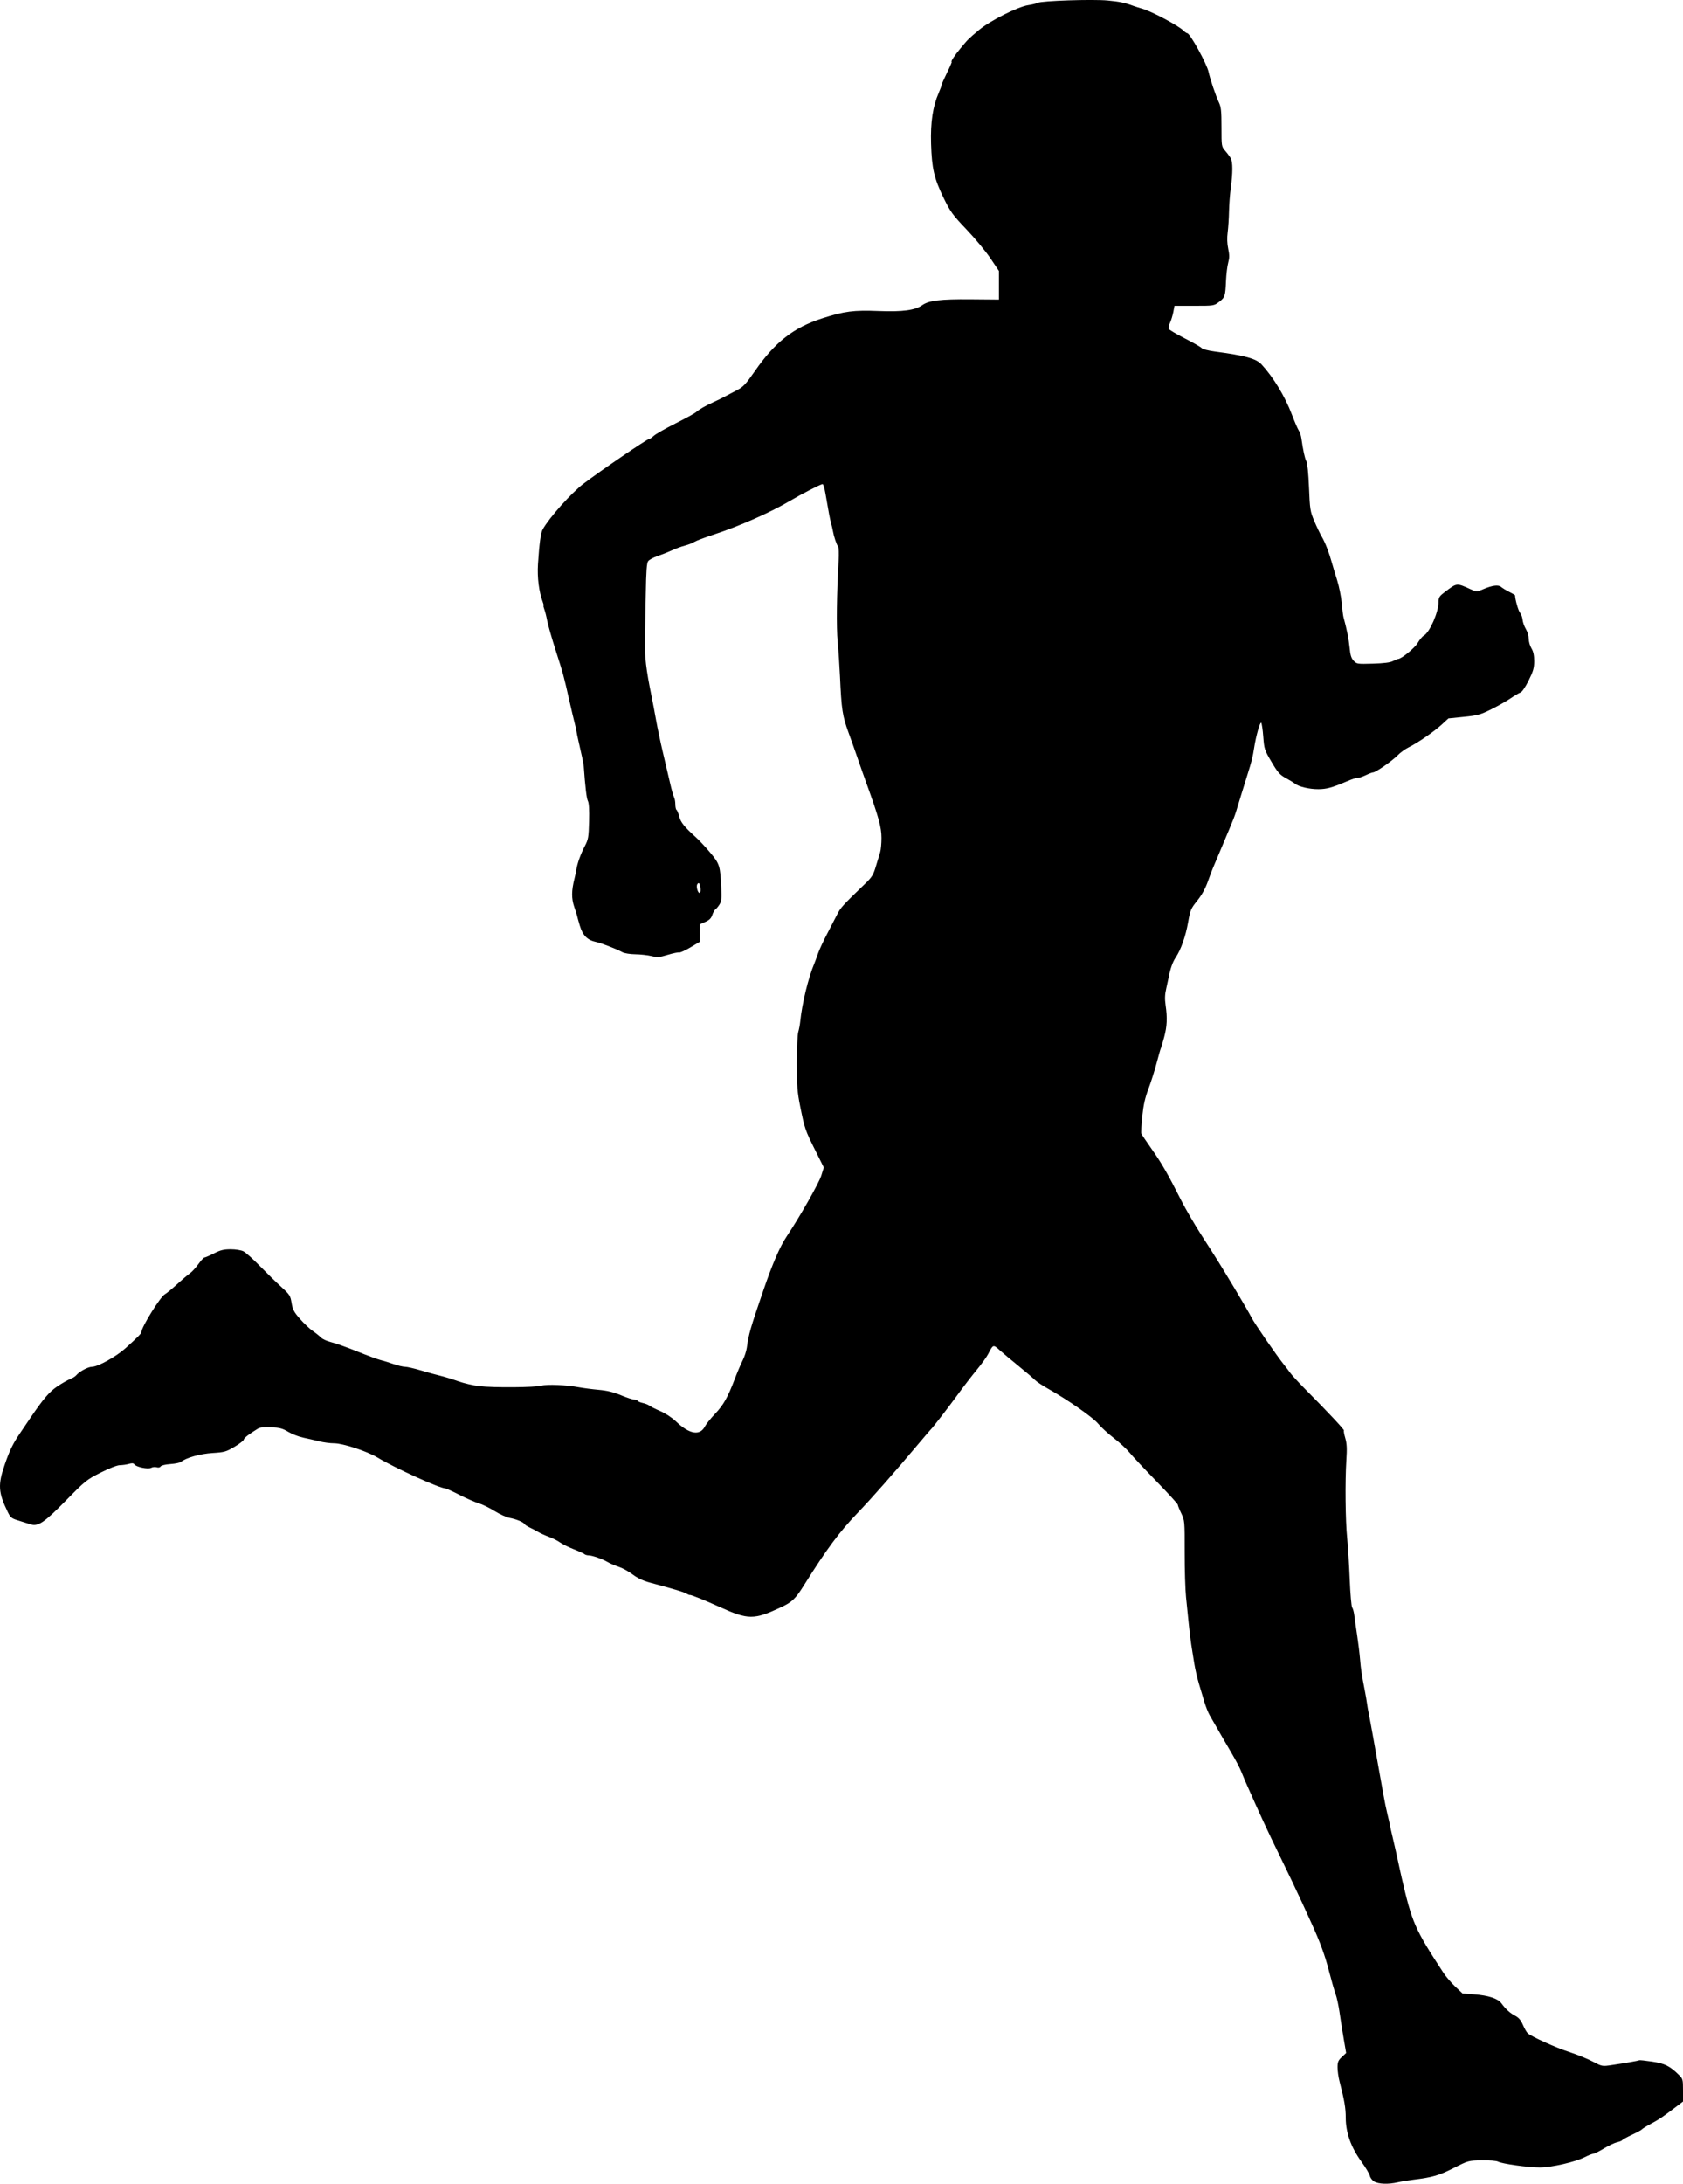 <?xml version="1.0" encoding="UTF-8" standalone="no"?>
<svg
   xmlns:dc="http://purl.org/dc/elements/1.1/"
   xmlns:cc="http://creativecommons.org/ns#"
   xmlns:rdf="http://www.w3.org/1999/02/22-rdf-syntax-ns#"
   xmlns:svg="http://www.w3.org/2000/svg"
   xmlns="http://www.w3.org/2000/svg"
   xmlns:sodipodi="http://sodipodi.sourceforge.net/DTD/sodipodi-0.dtd"
   xmlns:inkscape="http://www.inkscape.org/namespaces/inkscape"
   version="1.1"
   id="svg416"
   width="1232.581"
   height="1598.233"
   viewBox="0 0 1232.581 1598.233"
   sodipodi:docname="легкая.svg"
   inkscape:version="1.0 (4035a4fb49, 2020-05-01)">
  <defs
     id="defs420" />
  <sodipodi:namedview
     inkscape:document-rotation="0"
     pagecolor="#ffffff"
     bordercolor="#666666"
     borderopacity="1"
     objecttolerance="10"
     gridtolerance="10"
     guidetolerance="10"
     inkscape:pageopacity="0"
     inkscape:pageshadow="2"
     inkscape:window-width="1920"
     inkscape:window-height="1018"
     id="namedview418"
     showgrid="false"
     inkscape:zoom="0.53125"
     inkscape:cx="434.37674"
     inkscape:cy="750.37889"
     inkscape:window-x="-6"
     inkscape:window-y="-6"
     inkscape:window-maximized="1"
     inkscape:current-layer="g424" />
  <g
     transform="translate(-184.123,-49.621)"
     inkscape:groupmode="layer"
     inkscape:label="Image"
     id="g424">
    <path
       id="path130"
       d="m 1190.545,1646.237 c -1.463,-0.908 -2.901,-2.808 -3.196,-4.223 -0.295,-1.415 -3.107,-6.119 -6.25,-10.453 -7.555,-10.42 -11.362,-21.095 -11.38,-31.914 -0.012,-7.253 -0.949,-12.732 -4.576,-26.771 -0.791,-3.061 -1.438,-7.651 -1.438,-10.199 0,-3.908 0.493,-5.095 3.15,-7.577 l 3.15,-2.943 -1.781,-10.357 c -0.98,-5.697 -2.349,-14.407 -3.044,-19.357 -0.695,-4.95 -2.012,-11.025 -2.929,-13.5 -0.916,-2.475 -3.172,-10.35 -5.014,-17.5 -2.788,-10.826 -6.441,-20.754 -12.508,-34 -0.504,-1.1 -3.582,-7.85 -6.841,-15 -3.259,-7.15 -10.672,-22.675 -16.474,-34.5 -8.852,-18.043 -14.455,-30.15 -25.218,-54.5 -0.729,-1.65 -2.112,-4.975 -3.072,-7.388 -0.96,-2.413 -3.896,-8.038 -6.523,-12.5 -4.184,-7.104 -9.855,-16.903 -16.56,-28.612 -1.102,-1.925 -2.811,-6.2 -3.796,-9.5 -0.985,-3.3 -2.808,-9.375 -4.049,-13.5 -1.242,-4.125 -2.794,-10.875 -3.449,-15 -0.655,-4.125 -1.624,-10.2 -2.152,-13.5 -0.528,-3.3 -1.375,-10.275 -1.883,-15.5 -0.508,-5.225 -1.39,-13.907 -1.961,-19.294 -0.571,-5.387 -1.024,-20.237 -1.008,-33 0.03,-22.819 -0.012,-23.294 -2.503,-28.451 -1.393,-2.885 -2.534,-5.721 -2.534,-6.302 0,-0.581 -7.088,-8.346 -15.751,-17.255 -8.663,-8.909 -17.46,-18.297 -19.549,-20.862 -2.089,-2.565 -7.293,-7.366 -11.563,-10.67 -4.27,-3.304 -9.425,-8.033 -11.454,-10.51 -3.756,-4.584 -22.555,-17.703 -36.682,-25.601 -4.125,-2.306 -8.439,-5.174 -9.586,-6.375 -1.147,-1.2 -6.525,-5.782 -11.951,-10.182 -5.426,-4.4 -11.741,-9.691 -14.035,-11.758 -4.612,-4.157 -4.723,-4.12 -8.22,2.758 -1.119,2.2 -4.886,7.444 -8.371,11.652 -3.485,4.209 -9.712,12.29 -13.837,17.958 -6.912,9.498 -18.675,24.712 -20.017,25.89 -0.313,0.275 -3.925,4.487 -8.026,9.36 -18.615,22.118 -34.829,40.532 -45.029,51.141 -13.786,14.338 -22.804,26.471 -39.928,53.726 -6.071,9.662 -8.547,12.014 -16.616,15.783 -19.85,9.272 -23.966,9.253 -44.884,-0.213 -11.274,-5.102 -22,-9.389 -22,-8.793 0,0.184 -1.125,-0.289 -2.5,-1.051 -2.305,-1.277 -7.188,-2.744 -26.766,-8.042 -4.874,-1.319 -8.989,-3.273 -12.5,-5.936 -2.879,-2.183 -7.484,-4.701 -10.234,-5.596 -2.75,-0.894 -6.35,-2.436 -8,-3.425 -3.759,-2.254 -11.342,-4.921 -14.05,-4.94 -1.127,-0.01 -2.478,-0.408 -3,-0.889 -0.522,-0.481 -4.09,-2.112 -7.928,-3.623 -3.838,-1.511 -8.338,-3.744 -10,-4.961 -1.662,-1.217 -5.272,-3.038 -8.022,-4.047 -2.75,-1.009 -6.35,-2.644 -8,-3.635 -1.65,-0.991 -4.408,-2.443 -6.128,-3.228 -1.72,-0.785 -3.439,-1.93 -3.818,-2.545 -0.914,-1.478 -6.085,-3.592 -11.054,-4.519 -2.2,-0.41 -7.15,-2.692 -11,-5.069 -3.85,-2.378 -9.025,-4.896 -11.5,-5.596 -2.475,-0.7 -8.752,-3.439 -13.949,-6.088 -5.197,-2.648 -9.913,-4.814 -10.481,-4.814 -4.14,0 -37.025,-14.949 -49.657,-22.574 -7.673,-4.632 -25.35,-10.426 -31.805,-10.426 -2.826,0 -7.719,-0.646 -10.873,-1.436 -3.154,-0.79 -8.435,-2.005 -11.735,-2.699 -3.3,-0.695 -8.25,-2.613 -11,-4.262 -4.127,-2.474 -6.31,-3.058 -12.5,-3.338 -4.913,-0.223 -8.227,0.104 -9.607,0.947 -6.652,4.065 -10.395,6.96 -10.41,8.05 -0.01,0.681 -3.036,3.038 -6.725,5.237 -6.207,3.701 -7.419,4.045 -16.233,4.604 -9.122,0.579 -19.334,3.461 -23.125,6.527 -0.77,0.622 -4.248,1.329 -7.729,1.569 -3.652,0.253 -6.666,0.983 -7.125,1.726 -0.482,0.78 -1.619,1.026 -2.883,0.625 -1.148,-0.364 -2.982,-0.183 -4.076,0.402 -2.304,1.233 -11.082,-0.626 -12.346,-2.614 -0.54,-0.85 -1.692,-0.927 -3.993,-0.267 -1.779,0.51 -4.707,0.928 -6.508,0.928 -1.968,0 -7.553,2.153 -14.007,5.399 -10.274,5.168 -11.359,6.036 -25.352,20.289 -16.143,16.443 -20.646,19.468 -26.192,17.591 -1.754,-0.594 -5.707,-1.839 -8.783,-2.767 -5.075,-1.531 -5.804,-2.12 -7.866,-6.35 -6.895,-14.143 -7.25,-19.838 -2.155,-34.574 3.746,-10.835 5.922,-15.236 11.802,-23.875 1.203,-1.767 4.009,-5.913 6.235,-9.213 10.001,-14.824 14.548,-20.187 20.49,-24.166 3.348,-2.242 7.535,-4.632 9.304,-5.313 1.769,-0.68 3.788,-1.925 4.485,-2.765 2.347,-2.828 8.734,-6.256 11.656,-6.256 4.287,0 17.779,-7.523 24.641,-13.739 9.235,-8.365 11.497,-10.676 11.512,-11.761 0.05,-3.625 13.876,-25.834 17.186,-27.606 1.189,-0.636 5.176,-3.91 8.861,-7.276 3.685,-3.365 7.914,-6.954 9.398,-7.974 1.484,-1.02 4.28,-4.058 6.215,-6.75 1.934,-2.692 3.982,-4.895 4.549,-4.895 0.568,0 3.689,-1.35 6.936,-3 4.71,-2.394 7.18,-3 12.22,-3 3.619,0 7.604,0.642 9.332,1.504 1.658,0.827 7.076,5.665 12.039,10.75 4.963,5.085 12.008,11.961 15.655,15.279 6.202,5.642 6.692,6.405 7.564,11.759 0.791,4.859 1.734,6.638 6.233,11.752 2.916,3.314 7.091,7.248 9.278,8.741 2.188,1.493 4.888,3.658 6,4.81 1.112,1.152 4.498,2.684 7.523,3.404 3.025,0.72 11.575,3.764 19,6.765 7.425,3.001 15.075,5.826 17,6.278 1.925,0.452 6.157,1.753 9.405,2.89 3.248,1.137 7.135,2.068 8.638,2.068 1.503,0 6.721,1.191 11.595,2.646 4.874,1.455 11.337,3.234 14.362,3.952 3.025,0.718 8.875,2.514 13,3.992 4.125,1.478 11.1,3.099 15.5,3.604 10.466,1.2 41.003,0.951 45.576,-0.371 3.981,-1.151 18.139,-0.538 27.424,1.188 3.3,0.613 9.825,1.452 14.5,1.864 6.002,0.528 10.753,1.685 16.167,3.938 4.217,1.754 8.578,3.189 9.691,3.189 1.113,0 2.281,0.415 2.595,0.923 0.314,0.508 2.028,1.233 3.809,1.611 1.781,0.379 3.914,1.233 4.739,1.899 0.825,0.666 4.425,2.468 8,4.005 3.828,1.646 8.556,4.759 11.5,7.572 9.836,9.397 17.524,10.712 21.19,3.623 0.889,-1.718 4.193,-5.826 7.344,-9.129 6.204,-6.503 9.294,-11.952 14.466,-25.505 1.836,-4.81 4.446,-10.941 5.801,-13.623 1.355,-2.682 2.737,-6.902 3.07,-9.377 1.323,-9.813 2.544,-14.042 12.125,-42 6.711,-19.582 12.132,-32.073 17.187,-39.597 9.274,-13.805 23.496,-38.802 25.211,-44.31 l 1.854,-5.956 -6.149,-12.318 c -7.482,-14.989 -7.87,-16.11 -11.057,-31.944 -2.2,-10.931 -2.542,-15.227 -2.542,-32.007 0,-10.66 0.465,-20.953 1.032,-22.874 0.568,-1.921 1.211,-5.293 1.429,-7.493 1.322,-13.345 5.935,-32.271 10.48,-43 0.466,-1.1 1.624,-4.25 2.573,-7 0.949,-2.75 3.982,-9.275 6.741,-14.5 2.758,-5.225 6.107,-11.693 7.443,-14.374 2.27,-4.558 4.534,-7.033 20.024,-21.887 5.282,-5.065 6.269,-6.636 8.165,-13 1.186,-3.981 2.597,-8.621 3.136,-10.31 0.538,-1.689 0.975,-6.414 0.969,-10.5 -0.01,-7.837 -2.002,-15.069 -10.996,-39.929 -2.288,-6.325 -5.225,-14.65 -6.525,-18.5 -1.301,-3.85 -4.255,-12.175 -6.565,-18.5 -4.522,-12.381 -5.219,-16.956 -6.319,-41.5 -0.345,-7.7 -1.111,-18.979 -1.701,-25.064 -0.998,-10.29 -0.695,-35.675 0.708,-59.246 0.312,-5.248 0.143,-9.829 -0.388,-10.5 -1.117,-1.41 -3.111,-7.387 -3.791,-11.364 -0.266,-1.554 -0.872,-4.176 -1.348,-5.826 -0.833,-2.891 -1.675,-7.317 -4.138,-21.75 -0.634,-3.712 -1.561,-6.75 -2.061,-6.75 -1.37,0 -15.328,7.172 -24.311,12.492 -14.081,8.339 -36.919,18.392 -55.669,24.505 -6.4,2.087 -12.705,4.479 -14.011,5.317 -1.306,0.838 -4.399,2.045 -6.874,2.682 -2.475,0.638 -6.75,2.2 -9.5,3.471 -2.75,1.272 -7.475,3.149 -10.5,4.172 -3.025,1.023 -6.124,2.699 -6.886,3.724 -1.055,1.419 -1.473,7.148 -1.75,24 -0.2,12.175 -0.499,27.311 -0.664,33.636 -0.306,11.708 0.894,21.798 4.936,41.5 0.79,3.85 2.281,11.725 3.313,17.5 1.032,5.775 3.324,16.575 5.093,24 1.769,7.425 4.072,17.269 5.119,21.875 1.047,4.606 2.339,9.189 2.871,10.184 0.533,0.995 0.968,3.387 0.968,5.316 0,1.929 0.395,3.751 0.877,4.049 0.482,0.298 1.361,2.463 1.952,4.811 1.078,4.282 3.798,7.668 12.239,15.241 2.438,2.187 7.19,7.28 10.56,11.319 6.843,8.2 7.279,9.585 7.996,25.441 0.366,8.09 0.143,10.203 -1.318,12.5 -0.967,1.52 -2.298,3.105 -2.957,3.522 -0.659,0.417 -1.69,2.246 -2.29,4.065 -0.8,2.423 -2.156,3.777 -5.075,5.065 l -3.984,1.758 v 6.383 6.383 l -6.967,4.139 c -3.832,2.276 -7.531,3.951 -8.22,3.721 -0.689,-0.23 -4.417,0.538 -8.283,1.706 -6.193,1.871 -7.625,1.98 -12.03,0.919 -2.75,-0.662 -8.081,-1.247 -11.846,-1.3 -3.934,-0.055 -7.975,-0.715 -9.5,-1.552 -4.313,-2.365 -15.375,-6.662 -19.217,-7.464 -6.365,-1.328 -9.754,-4.748 -11.923,-12.031 -1.073,-3.602 -1.95,-6.774 -1.95,-7.049 2e-5,-0.275 -0.931,-3.2 -2.069,-6.5 -2.137,-6.198 -2.096,-11.954 0.149,-20.813 0.531,-2.097 1.147,-5.022 1.368,-6.5 0.678,-4.54 3.142,-11.423 6.134,-17.138 2.628,-5.02 2.88,-6.457 3.182,-18.17 0.218,-8.459 -0.068,-13.458 -0.853,-14.925 -0.96,-1.793 -1.923,-9.885 -3.088,-25.954 -0.1,-1.385 -1.669,-8.738 -3.946,-18.5 -0.513,-2.2 -1.112,-5.138 -1.331,-6.529 -0.219,-1.391 -0.869,-4.316 -1.446,-6.5 -0.577,-2.184 -2.22,-9.146 -3.653,-15.47 -4.311,-19.036 -4.545,-19.899 -10.035,-37 -2.913,-9.075 -5.754,-18.975 -6.311,-22 -0.558,-3.025 -1.487,-6.737 -2.065,-8.25 -0.578,-1.512 -0.848,-2.75 -0.6,-2.75 0.248,0 0.007,-1.167 -0.535,-2.592 -2.814,-7.401 -4.174,-18.138 -3.534,-27.908 0.996,-15.223 2.014,-22.768 3.41,-25.285 4.788,-8.633 20.871,-26.65 29.93,-33.528 12.724,-9.662 46.51,-32.687 47.964,-32.687 0.535,0 2.117,-1.06 3.515,-2.356 1.398,-1.296 8.547,-5.374 15.886,-9.062 7.339,-3.688 14.1,-7.39 15.024,-8.227 2.197,-1.989 7.235,-4.885 12.84,-7.383 2.475,-1.103 6.075,-2.862 8,-3.909 1.925,-1.047 5.966,-3.176 8.98,-4.733 4.787,-2.472 6.484,-4.275 13.424,-14.257 14.627,-21.039 28.245,-31.68 49.096,-38.365 16.455,-5.275 22.966,-6.12 41.529,-5.39 17.401,0.685 26.56,-0.55 31.823,-4.291 4.823,-3.428 13.368,-4.459 35.398,-4.269 l 20.75,0.179 v -10.474 -10.474 l -6.214,-9.245 c -3.418,-5.085 -11.299,-14.578 -17.515,-21.097 -10.208,-10.706 -11.825,-12.93 -16.732,-23 -6.995,-14.358 -8.683,-21.605 -9.235,-39.648 -0.482,-15.756 1.262,-27.402 5.59,-37.333 1.158,-2.658 2.106,-5.25 2.106,-5.76 0,-0.51 1.775,-4.523 3.945,-8.917 2.17,-4.394 3.729,-7.99 3.465,-7.99 -0.991,0 2.053,-4.684 6.495,-9.993 5.84,-6.982 5.361,-6.507 13.469,-13.334 8.054,-6.78 28.566,-17.104 36.183,-18.211 2.719,-0.395 5.79,-1.158 6.826,-1.696 2.888,-1.501 40.276,-2.742 51.27,-1.702 8.692,0.822 12.709,1.667 18.847,3.96 1.1,0.411 4.025,1.331 6.5,2.043 6.853,1.974 26.449,12.381 30.003,15.935 1.099,1.099 2.401,1.998 2.893,1.998 2.025,0 14.423,22.476 15.649,28.367 1.008,4.848 5.35,17.68 7.511,22.198 1.643,3.435 1.944,6.261 1.944,18.215 0,14.126 0.01,14.155 2.853,17.434 1.569,1.807 3.369,4.268 4,5.469 1.455,2.771 1.449,10.459 -0.015,21.316 -0.63,4.675 -1.222,12.55 -1.315,17.5 -0.093,4.95 -0.537,11.804 -0.987,15.232 -0.54,4.114 -0.405,8.192 0.395,12 0.953,4.531 0.951,6.734 -0.01,10.268 -0.672,2.475 -1.388,8.325 -1.592,13 -0.502,11.542 -0.756,12.322 -5.068,15.621 -3.746,2.866 -3.83,2.879 -18.223,2.879 h -14.459 l -0.851,4.5 c -0.468,2.475 -1.535,5.994 -2.371,7.82 -0.836,1.826 -1.312,3.86 -1.059,4.52 0.253,0.66 5.577,3.813 11.83,7.007 6.253,3.194 11.842,6.41 12.418,7.146 0.577,0.736 4.852,1.843 9.5,2.458 22.255,2.948 30.321,5.176 34.296,9.473 8.668,9.369 17.145,23.36 22.162,36.575 1.983,5.225 4.257,10.498 5.052,11.718 0.795,1.22 1.655,3.695 1.91,5.5 1.306,9.222 2.536,14.917 3.668,16.986 0.776,1.417 1.522,8.805 1.95,19.296 0.653,16.021 0.874,17.43 3.837,24.471 1.729,4.109 4.238,9.337 5.574,11.617 2.459,4.196 5.328,11.6 7.328,18.912 0.602,2.2 2.303,7.825 3.78,12.5 1.478,4.675 3.028,12.325 3.446,17 0.418,4.675 1.012,9.4 1.321,10.5 2.301,8.19 3.881,16.055 4.454,22.17 0.517,5.517 1.204,7.737 2.98,9.627 2.238,2.382 2.664,2.446 14.067,2.115 8.034,-0.233 12.688,-0.825 14.692,-1.87 1.613,-0.841 3.277,-1.532 3.698,-1.536 2.457,-0.02 12.197,-7.938 14.41,-11.715 1.398,-2.385 3.399,-4.796 4.448,-5.357 4.354,-2.33 10.877,-17.259 10.877,-24.894 0,-3.161 0.613,-4.09 4.75,-7.204 8.77,-6.601 8.377,-6.561 18.685,-1.866 4.4,2.005 4.457,2.005 8.956,0.076 6.901,-2.958 11.382,-3.554 13.399,-1.782 0.941,0.826 3.623,2.464 5.96,3.639 2.337,1.175 4.25,2.291 4.25,2.48 0,2.912 2.403,11.404 3.602,12.728 0.872,0.963 1.727,3.278 1.9,5.145 0.173,1.867 1.255,4.935 2.403,6.818 1.148,1.883 2.089,5.101 2.091,7.15 0,2.049 0.902,5.199 2,7 1.412,2.316 1.997,5.043 2,9.318 0,5.061 -0.656,7.371 -4.048,14.199 -2.386,4.802 -4.842,8.406 -5.973,8.765 -1.057,0.335 -4.296,2.244 -7.198,4.241 -2.902,1.997 -9.275,5.619 -14.161,8.048 -8.001,3.977 -10.006,4.53 -20.152,5.56 l -11.267,1.143 -4.848,4.459 c -5.618,5.167 -17.841,13.571 -24.35,16.741 -2.476,1.206 -6.076,3.826 -8,5.822 -3.813,3.956 -16.06,12.478 -17.931,12.478 -0.64,0 -3.027,0.9 -5.303,2 -2.277,1.1 -4.934,2 -5.905,2 -1.607,0 -3.646,0.675 -9.359,3.097 -9.684,4.106 -13.613,5.154 -19.5,5.2 -6.624,0.053 -14.506,-1.812 -17.236,-4.079 -0.834,-0.692 -3.829,-2.523 -6.657,-4.07 -4.42,-2.417 -5.89,-4.078 -10.469,-11.827 -5.116,-8.658 -5.355,-9.388 -6.035,-18.419 -0.39,-5.172 -1.065,-9.761 -1.5,-10.199 -0.876,-0.88 -3.875,9.723 -5.175,18.295 -0.98,6.462 -1.899,10.175 -4.703,19 -1.136,3.575 -3.302,10.55 -4.813,15.5 -1.511,4.95 -3.305,10.8 -3.987,13 -0.681,2.2 -2.788,7.6 -4.683,12 -1.894,4.4 -5.111,12.05 -7.149,17 -2.038,4.95 -4.129,9.9 -4.647,11 -0.518,1.1 -2.246,5.652 -3.84,10.116 -1.961,5.492 -4.509,10.115 -7.88,14.298 -4.657,5.779 -5.094,6.816 -6.692,15.884 -1.809,10.262 -5.299,20.103 -9.132,25.751 -2.128,3.136 -3.959,8.331 -5.058,14.353 -0.241,1.322 -1.056,5.049 -1.81,8.284 -0.997,4.274 -1.126,7.579 -0.473,12.097 1.36,9.401 1.09,15.473 -1.044,23.497 -1.065,4.005 -2.139,7.608 -2.385,8.007 -0.247,0.399 -1.629,5.223 -3.072,10.719 -1.443,5.496 -4.154,14.043 -6.025,18.993 -2.527,6.687 -3.698,11.905 -4.555,20.303 -0.634,6.216 -0.933,11.876 -0.664,12.577 0.269,0.701 3.717,5.853 7.661,11.449 7.288,10.339 11.672,17.965 21.657,37.671 3.065,6.05 9.689,17.405 14.72,25.233 12.445,19.365 12.77,19.887 24.275,38.969 5.571,9.239 11.14,18.823 12.376,21.298 2.104,4.212 18.224,27.589 23.929,34.7 1.412,1.76 3.467,4.453 4.567,5.983 1.1,1.53 5.6,6.416 10,10.856 17.674,17.838 29.666,30.627 29.177,31.117 -0.284,0.284 0.16,2.797 0.988,5.584 1.168,3.933 1.346,7.551 0.795,16.163 -1.002,15.672 -0.706,44.126 0.595,57.096 0.606,6.05 1.448,19.645 1.869,30.21 0.422,10.566 1.228,19.791 1.791,20.5 0.564,0.709 1.272,3.314 1.574,5.79 0.302,2.475 1.232,9 2.067,14.5 0.835,5.5 1.793,13.375 2.131,17.5 0.6,7.341 1.252,11.632 3.533,23.261 0.622,3.169 1.315,7.218 1.54,8.999 0.225,1.781 0.871,5.488 1.434,8.239 0.563,2.751 1.904,9.951 2.979,16.001 1.075,6.05 2.2,12.35 2.5,14 1.841,10.114 3.81,21.108 5.104,28.5 0.819,4.675 2.156,11.2 2.971,14.5 0.815,3.3 1.685,7.125 1.933,8.5 0.248,1.375 0.898,4.3 1.444,6.5 1.028,4.141 5.266,23.019 5.676,25.286 0.128,0.707 0.725,3.407 1.327,6 7.766,33.432 9.524,37.44 30.585,69.714 1.795,2.75 5.683,7.288 8.64,10.084 l 5.377,5.084 8.527,0.655 c 10.524,0.809 17.329,3.036 19.923,6.52 3.329,4.472 6.355,7.214 10.123,9.173 2.617,1.36 4.181,3.215 5.711,6.773 1.159,2.695 2.753,5.435 3.542,6.09 3.179,2.638 20.754,10.543 30.28,13.618 5.575,1.8 13.289,4.929 17.142,6.954 6.955,3.655 7.054,3.674 13.863,2.665 10.013,-1.484 19.627,-3.169 20.285,-3.555 0.315,-0.185 4.556,0.258 9.425,0.985 9.264,1.383 12.928,3.187 19.474,9.587 3.059,2.991 3.174,3.403 3.174,11.365 v 8.261 l -5.75,4.366 c -9.659,7.334 -11.531,8.592 -17.75,11.929 -3.3,1.771 -6.237,3.585 -6.527,4.031 -0.29,0.446 -3.552,2.227 -7.249,3.957 -3.697,1.73 -6.953,3.519 -7.234,3.975 -0.282,0.456 -1.97,1.146 -3.751,1.533 -1.781,0.387 -6.135,2.447 -9.675,4.577 -3.54,2.13 -7.043,3.873 -7.783,3.873 -0.741,0 -3.497,1.09 -6.125,2.422 -7.137,3.616 -24.395,7.576 -33.026,7.577 -8.596,0 -27.598,-2.64 -30.575,-4.249 -1.175,-0.635 -6.258,-1.041 -11.89,-0.948 -9.814,0.161 -9.862,0.175 -20.659,5.652 -10.709,5.433 -15.43,6.796 -29.504,8.521 -3.85,0.472 -9.025,1.335 -11.5,1.917 -6.645,1.564 -14.096,1.305 -17.16,-0.596 z M 697.051,699.058 c -0.596,-3.289 -1.24,-3.904 -2.297,-2.194 -0.475,0.768 -0.393,2.656 0.186,4.317 1.224,3.51 2.838,1.886 2.111,-2.124 z"
       style="fill:#000000" />
  </g>
</svg>
